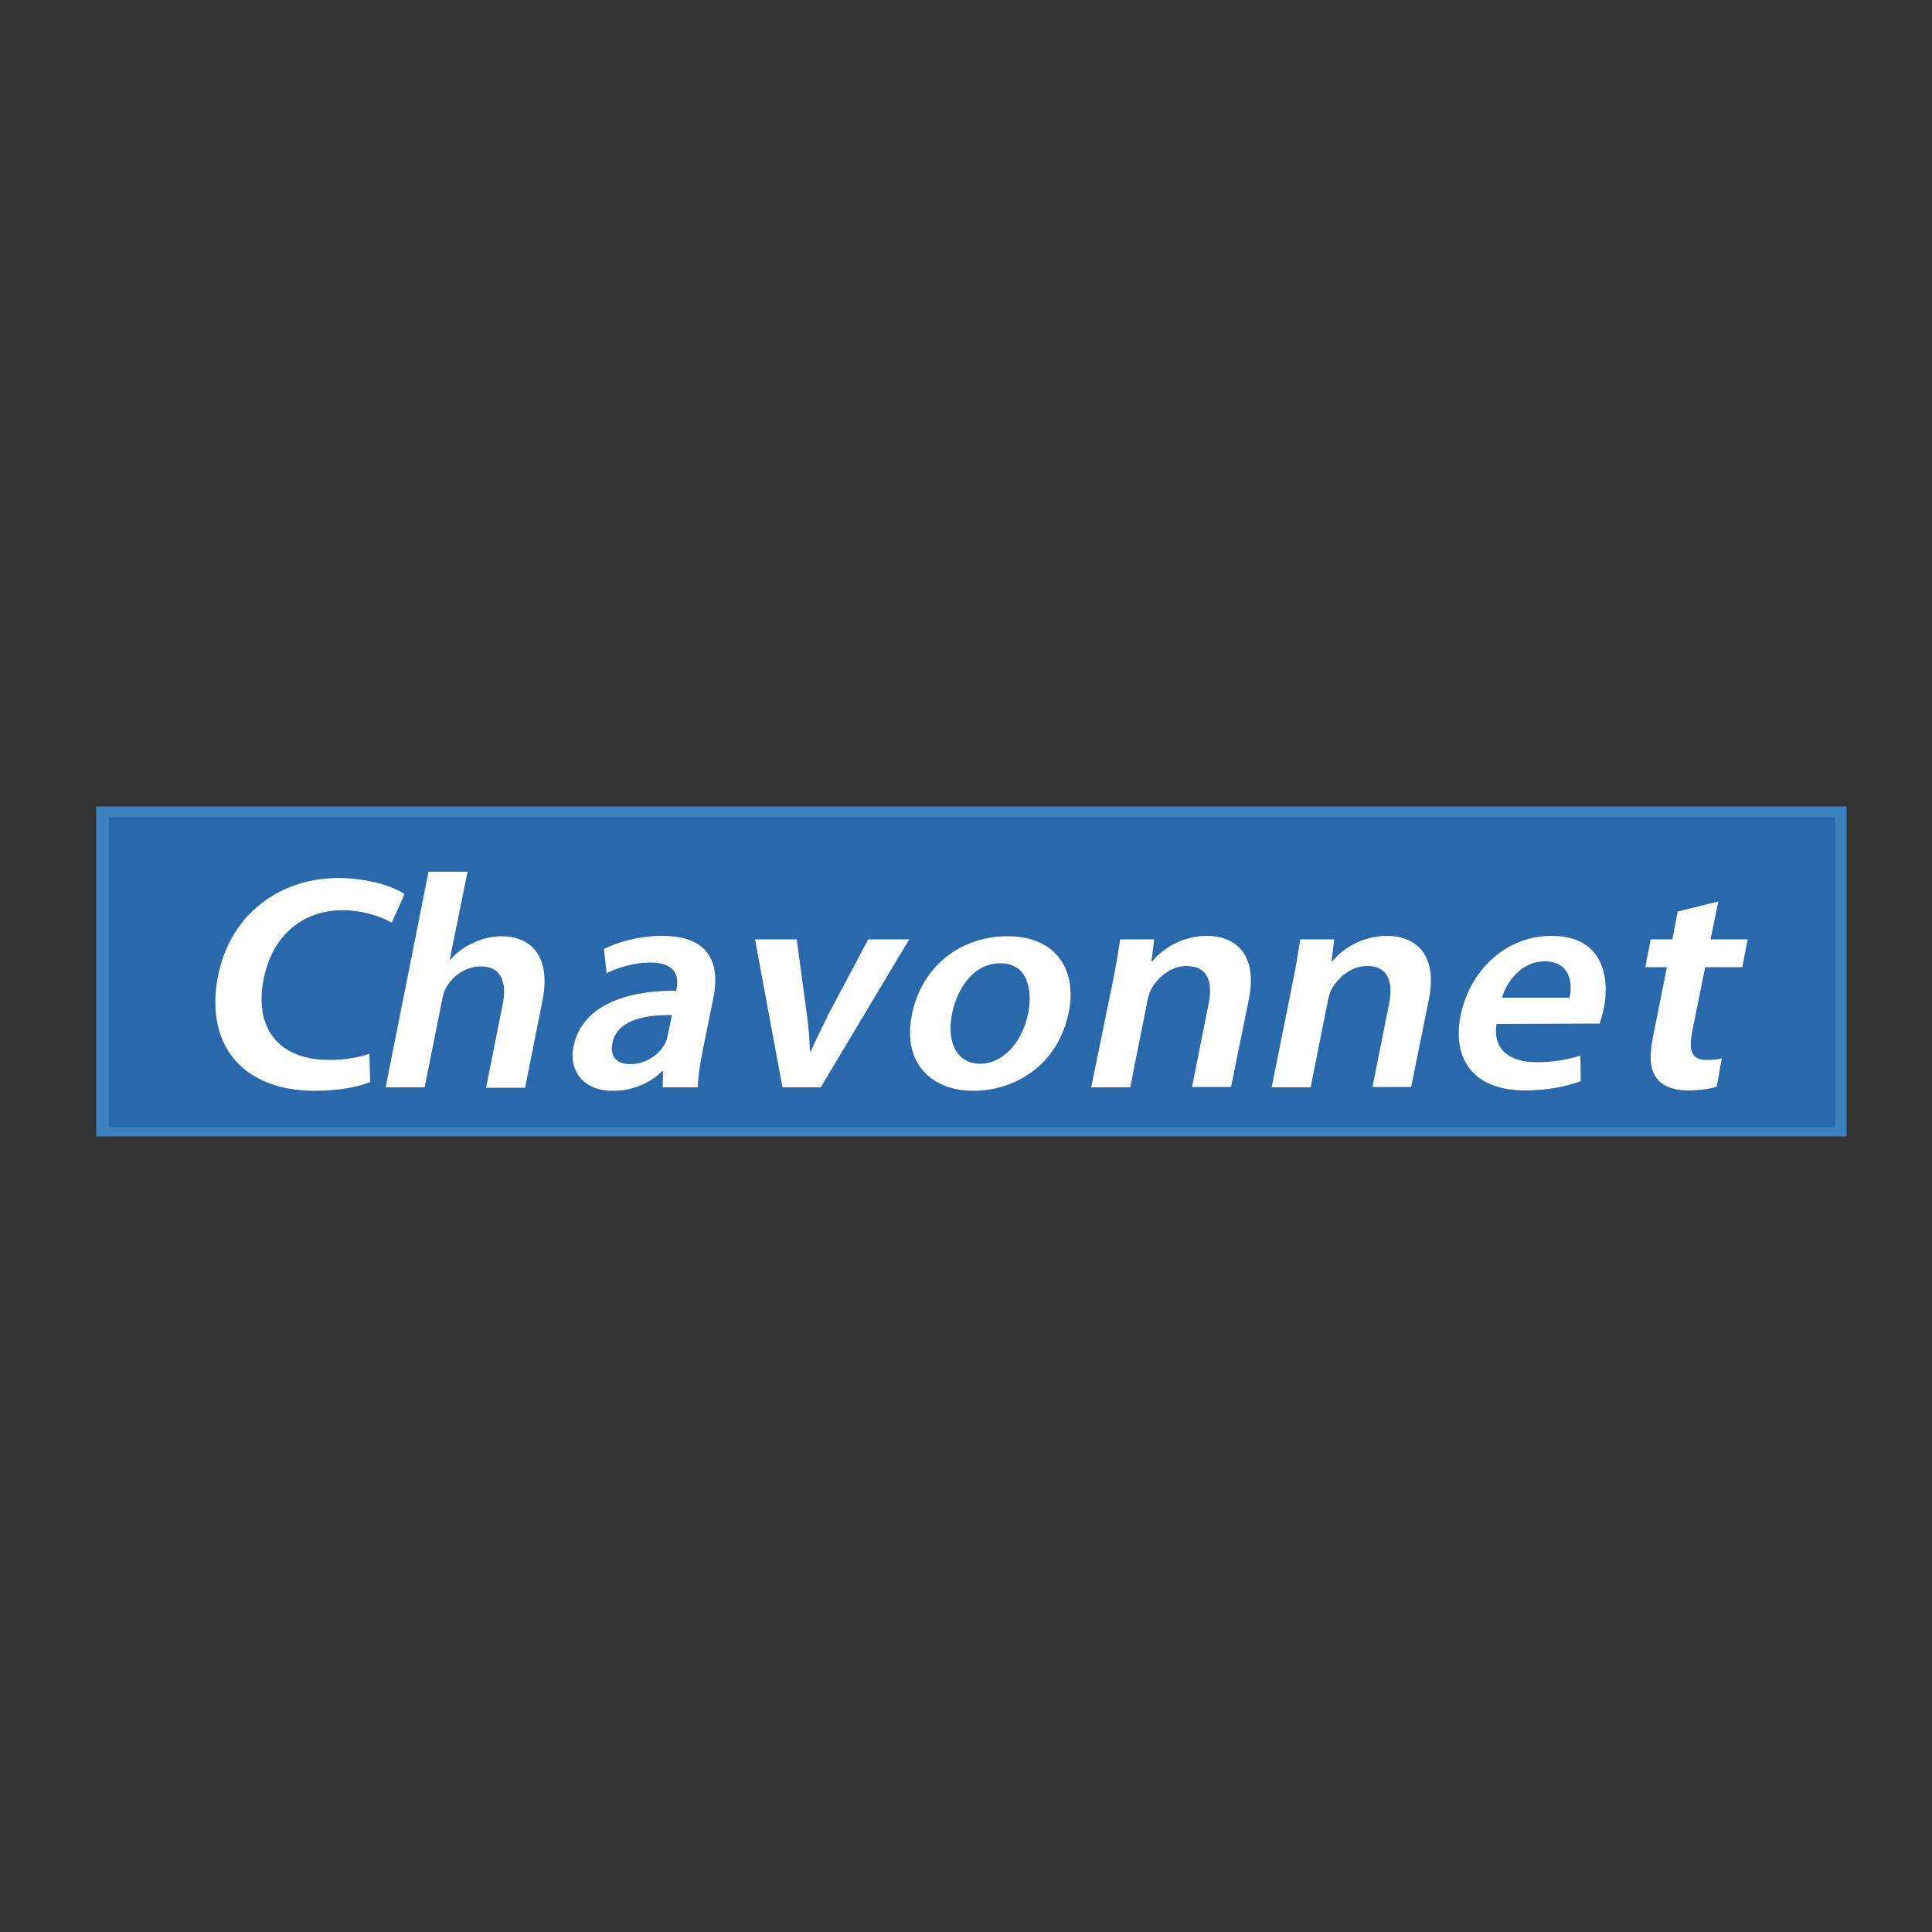 <?xml version="1.0" encoding="utf-8"?>
<!-- Generator: Adobe Illustrator 19.1.0, SVG Export Plug-In . SVG Version: 6.00 Build 0)  -->
<svg version="1.1" id="Calque_1" xmlns="http://www.w3.org/2000/svg" xmlns:xlink="http://www.w3.org/1999/xlink" x="0px" y="0px"
	 viewBox="-345 170.9 500 500" style="enable-background:new -345 170.9 500 500;" xml:space="preserve">
<rect x="-345" y="170.9" width="500" height="500" fill="#333333" stroke="none"/>
<style type="text/css">
	.st0{fill:#3B81BE;}
	.st1{fill:#2868AB;}
	.st2{fill:#FFFFFF;}
</style>
<g id="Nouveau_symbole">
</g>
<rect x="-320.1" y="379.6" class="st0" width="453" height="85.4"/>
<rect x="-316.8" y="382.4" class="st1" width="446.7" height="80.2"/>
<path class="st2" d="M-249.2,450.9c-2.4,1.1-7.7,2.3-14.3,2.3c-18.2,0-28.1-11.2-25.3-28.5c3.1-18.7,18.8-28.4,36.1-26.3
	c6.4,0.8,10.6,2.6,12.4,3.9l-3.3,7.4c-2.3-1.3-5.7-2.6-10-3.1c-11.3-1.2-21,5.1-23.3,18.4c-2.1,12.2,4.1,20,16.6,20.2
	c3.9,0.1,8.2-0.6,10.9-1.6L-249.2,450.9z"/>
<path class="st2" d="M-234.1,396.5h10.1l-4.6,22.7h0.2c1.6-1.8,3.6-3.3,5.9-4.3c2.3-1.1,4.8-1.7,7.3-1.7c6.8,0,13,4.3,10.6,16.6
	l-4.5,22.6h-10.1l4.3-21.6c1.1-5.5-0.2-9.8-5.7-9.8c-3.9,0-7.2,2.5-8.9,5.4c-0.5,0.9-0.8,1.9-1,2.9l-4.6,23h-10.1L-234.1,396.5z"/>
<path class="st2" d="M-163.2,443.1c-0.7,3.5-1.2,6.8-1.2,9.2h-9.1l0.1-4.2h-0.2c-3,3-7.6,5.1-12.8,5.1c-8,0-11.4-5.6-10.2-11.4
	c1.9-9.6,11.8-14.6,26.6-14.5l0.1-0.6c0.5-2.5,0.3-6.7-6.8-6.7c-3.9,0-8.3,1.2-11.3,2.8l-0.7-6.3c3.3-1.7,8.8-3.4,15.1-3.4
	c12.8,0,14.9,7.8,13.2,16.2L-163.2,443.1z M-171.1,433.6c-7.1-0.1-14.2,1.3-15.4,7.2c-0.8,3.8,1.4,5.5,4.6,5.5c4.1,0,7.5-2.5,9-5.3
	c0.4-0.7,0.5-1.4,0.7-2.1L-171.1,433.6z"/>
<path class="st2" d="M-138.8,414l2.6,19.4c0.5,3.4,0.7,6.4,0.8,9.6h0.2c1.4-3.1,2.9-6.1,4.6-9.6l10.3-19.4h10.6l-22.9,38.3h-9.9
	l-7.1-38.3L-138.8,414L-138.8,414z"/>
<path class="st2" d="M-68.4,432.8c-2.8,14.1-14.4,20.4-24.6,20.4c-11.2,0-18.5-7.4-16-19.7c2.5-12.6,12.7-20.3,24.7-20.3
	C-72.4,413.1-66.1,421.2-68.4,432.8z M-98.6,433.2c-1.5,7.4,1.2,13,7.3,13c5.7,0,10.8-5.3,12.4-13.1c1.2-6-0.2-12.9-7.1-12.9
	C-93.1,420.1-97.3,426.8-98.6,433.2z"/>
<path class="st2" d="M-57.1,425.4c0.9-4.4,1.5-8.1,2-11.4h8.8l-0.7,5.7h0.2c2.4-3,7.5-6.6,14.1-6.6c7,0,13.3,4.3,10.9,16.4
	l-4.6,22.7h-10.1l4.3-21.6c1.1-5.5-0.2-9.7-5.7-9.7c-4,0-7.3,2.8-9,5.7c-0.5,0.8-0.9,2-1.1,3.1l-4.5,22.6h-10.1L-57.1,425.4z"/>
<path class="st2" d="M-10.5,425.4c0.9-4.4,1.5-8.1,2-11.4h8.8l-0.7,5.7h0.2c2.4-3,7.5-6.6,14.1-6.6c7,0,13.3,4.3,10.9,16.4
	l-4.6,22.7H10.2l4.3-21.6c1.1-5.5-0.2-9.7-5.7-9.7c-4,0-7.3,2.8-9,5.7c-0.5,0.8-0.9,2-1.1,3.1l-4.5,22.6h-10.1L-10.5,425.4z"/>
<path class="st2" d="M42.3,435.9c-1.1,6.9,3.8,9.9,10.3,9.9c4.7,0,8.1-0.7,11.4-1.7l0.1,6.6c-3.7,1.4-8.7,2.4-14.4,2.4
	c-12.9,0-19-7.6-16.7-19.4c2.1-10.6,10.8-20.6,23.6-20.6c12.9,0,15.1,10.2,13.5,18.6c-0.4,1.8-0.8,3.2-1.1,4.1L42.3,435.9
	L42.3,435.9z M61.2,429.1c0.8-3.5,0.3-9.4-6.4-9.4c-6.2,0-9.9,5.4-11.1,9.4H61.2z"/>
<path class="st2" d="M99.7,404.2l-2,9.8h9.6l-1.4,7.2h-9.6l-3.4,16.9c-0.9,4.7-0.1,7.1,3.7,7.1c1.8,0,2.8-0.1,4-0.4l-1.3,7.3
	c-1.6,0.6-4.4,1-7.5,1c-3.8,0-6.6-1.2-8-3.1c-1.8-2.2-2-5.7-1-10.8l3.6-18h-5.6l1.4-7.2h5.6l1.4-7.2L99.7,404.2z"/>
</svg>
